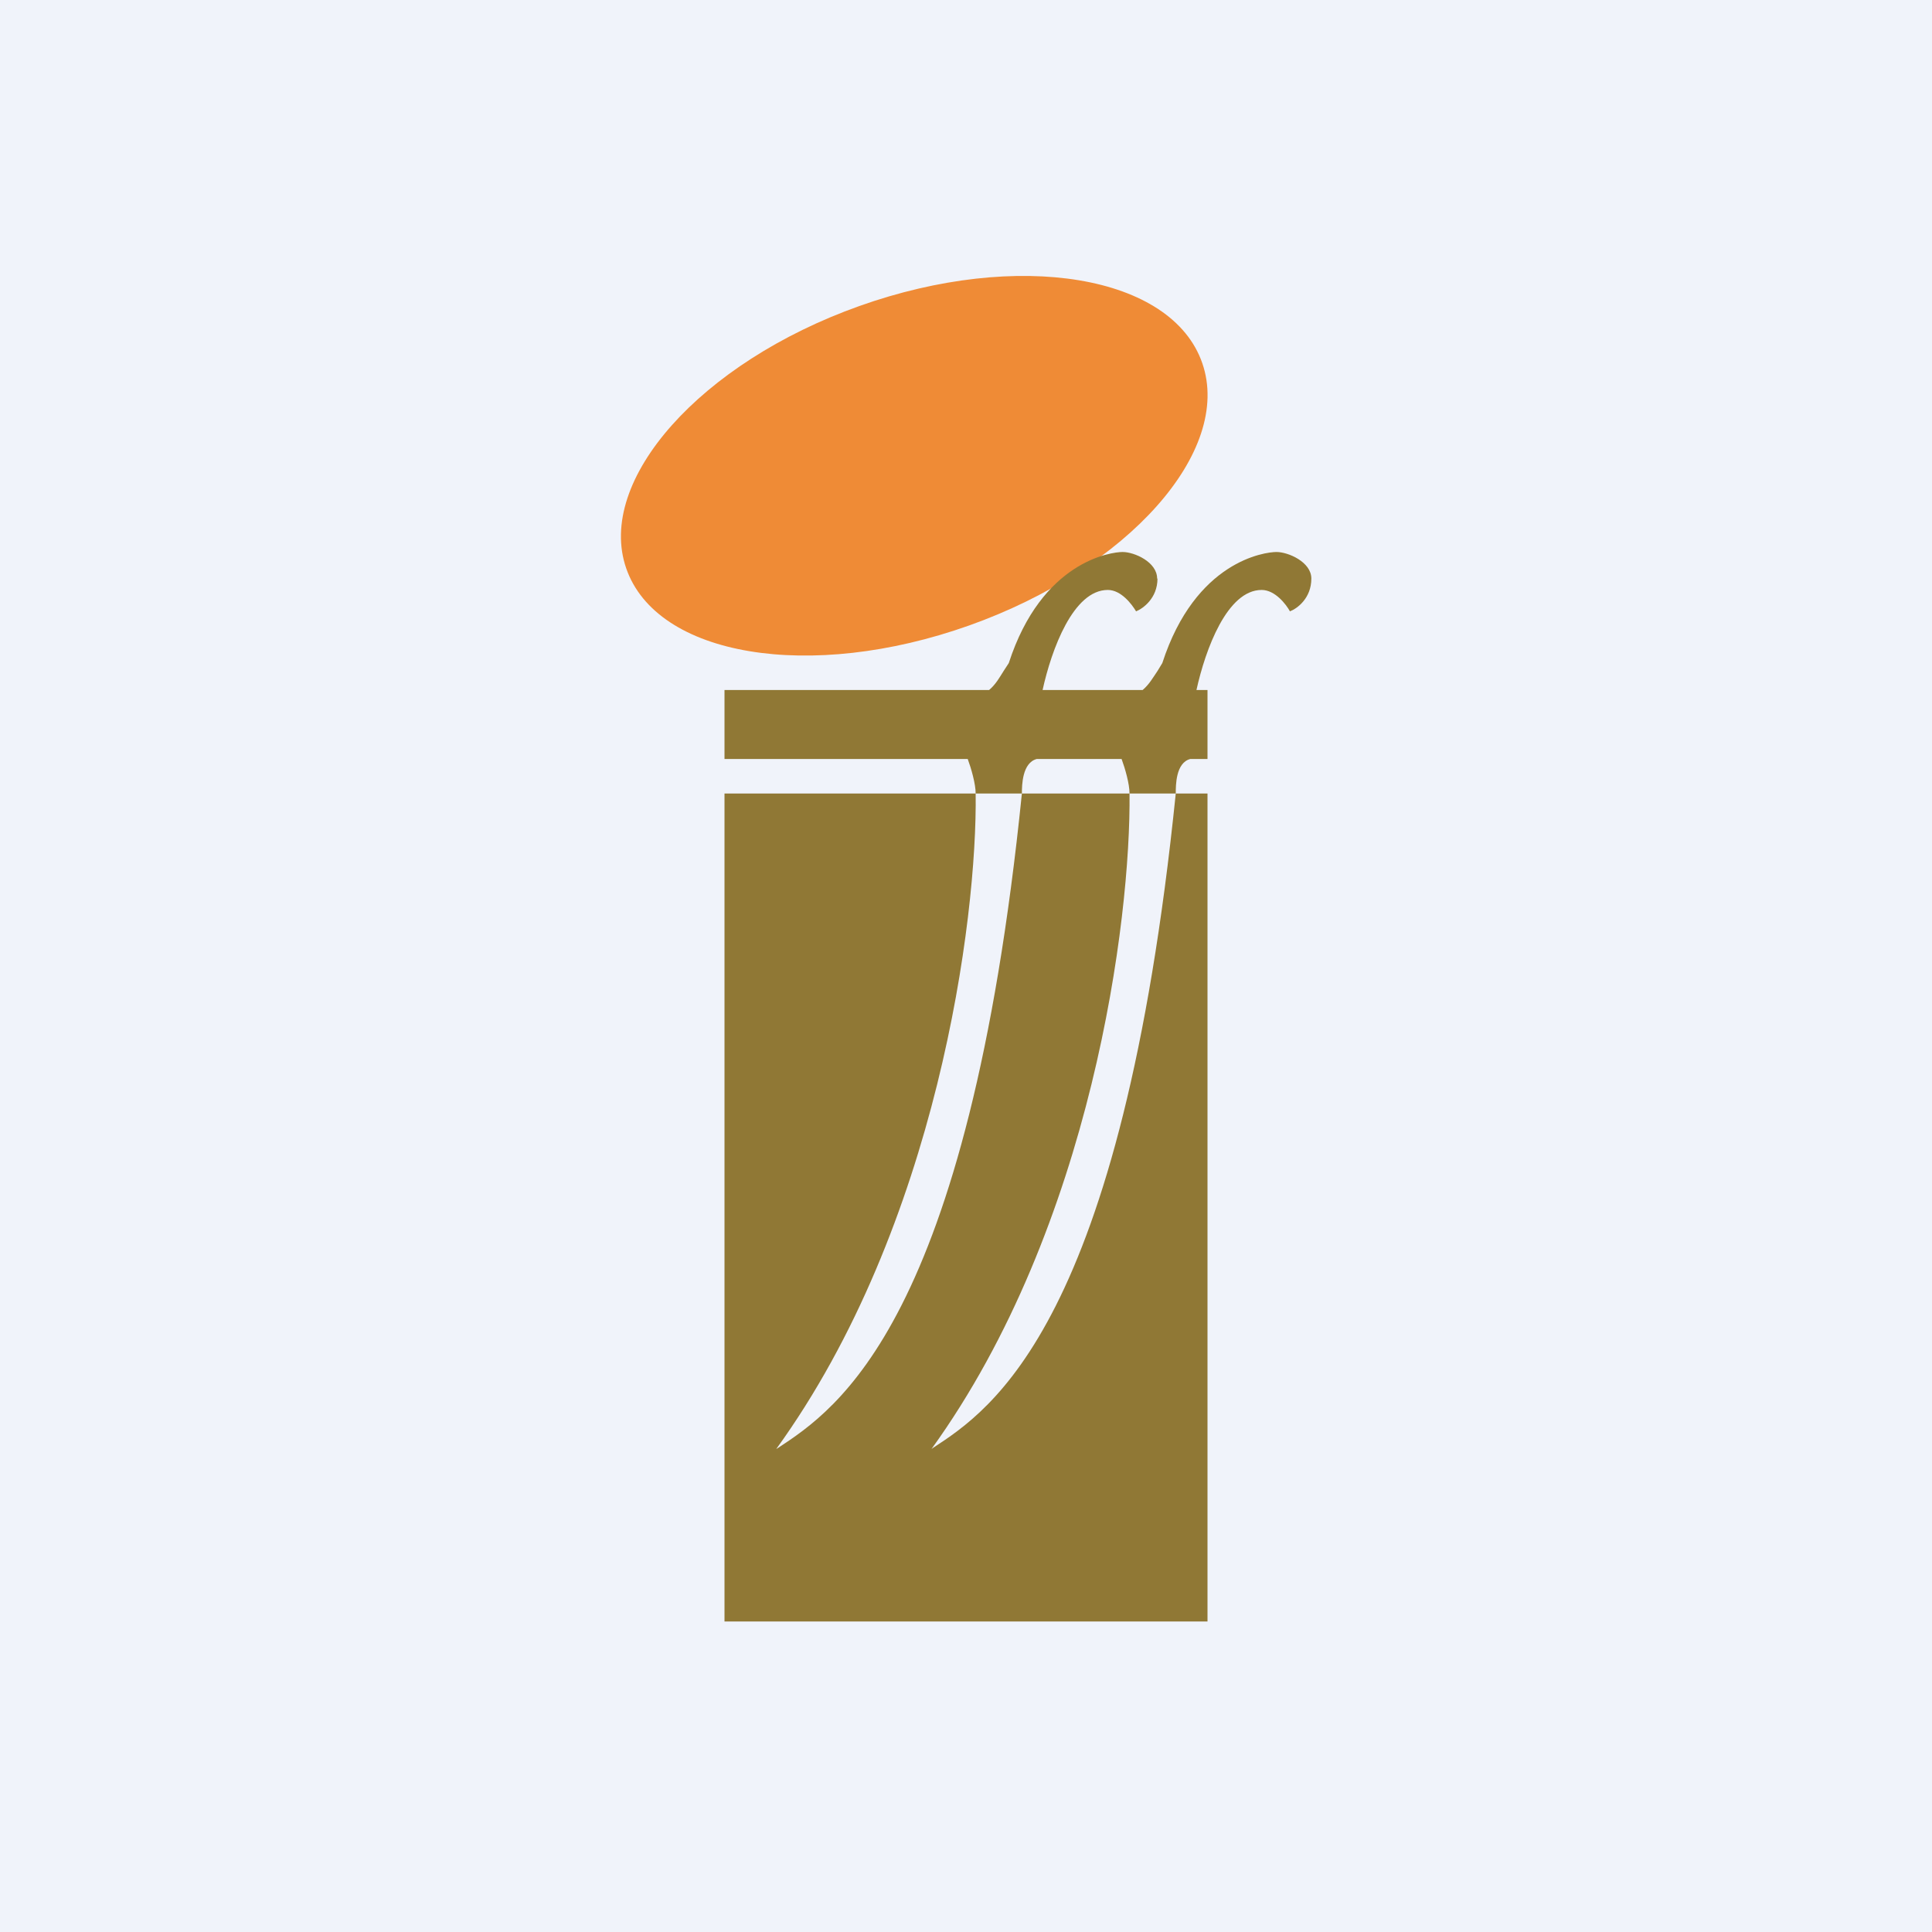 <!-- by TradingView --><svg width="56" height="56" viewBox="0 0 56 56" xmlns="http://www.w3.org/2000/svg"><path fill="#F0F3FA" d="M0 0h56v56H0z"/><path d="M28.09 18.13c-4.61 1.64-9.06.9-9.94-1.66-.88-2.55 2.15-5.96 6.76-7.6 4.61-1.64 9.06-.9 9.94 1.66.88 2.55-2.15 5.96-6.76 7.6Z" fill="#EF8B36"/><path d="M33.55 16.77c0 .57-.42.87-.62.95-.12-.2-.43-.62-.82-.62-1 0-1.63 1.72-1.89 2.9h2.9c.19-.16.3-.36.43-.55l.14-.23C34.65 16.26 36.66 16 37 16c.34 0 1.01.29 1.01.77 0 .57-.41.87-.62.95-.11-.2-.43-.62-.82-.62-1 0-1.63 1.72-1.89 2.9H35v2h-.5c-.42.11-.42.76-.42 1h-1.34c0-.28-.13-.73-.23-1h-2.46c-.42.11-.43.76-.43 1h-1.34c0-.28-.13-.73-.23-1H21v-2h7.67c.19-.16.3-.36.42-.55l.15-.23c.96-2.96 2.97-3.22 3.3-3.22.34 0 1 .29 1 .77ZM32.74 23c.04 3.62-1.07 12.53-5.74 19l.04-.03c1.7-1.11 5.47-3.59 7.04-18.97H35v24H21V23h7.28c.05 3.62-1.1 12.53-5.78 19l.05-.03c1.7-1.12 5.51-3.62 7.07-18.97h3.12Z" fill="#907835"/></svg>